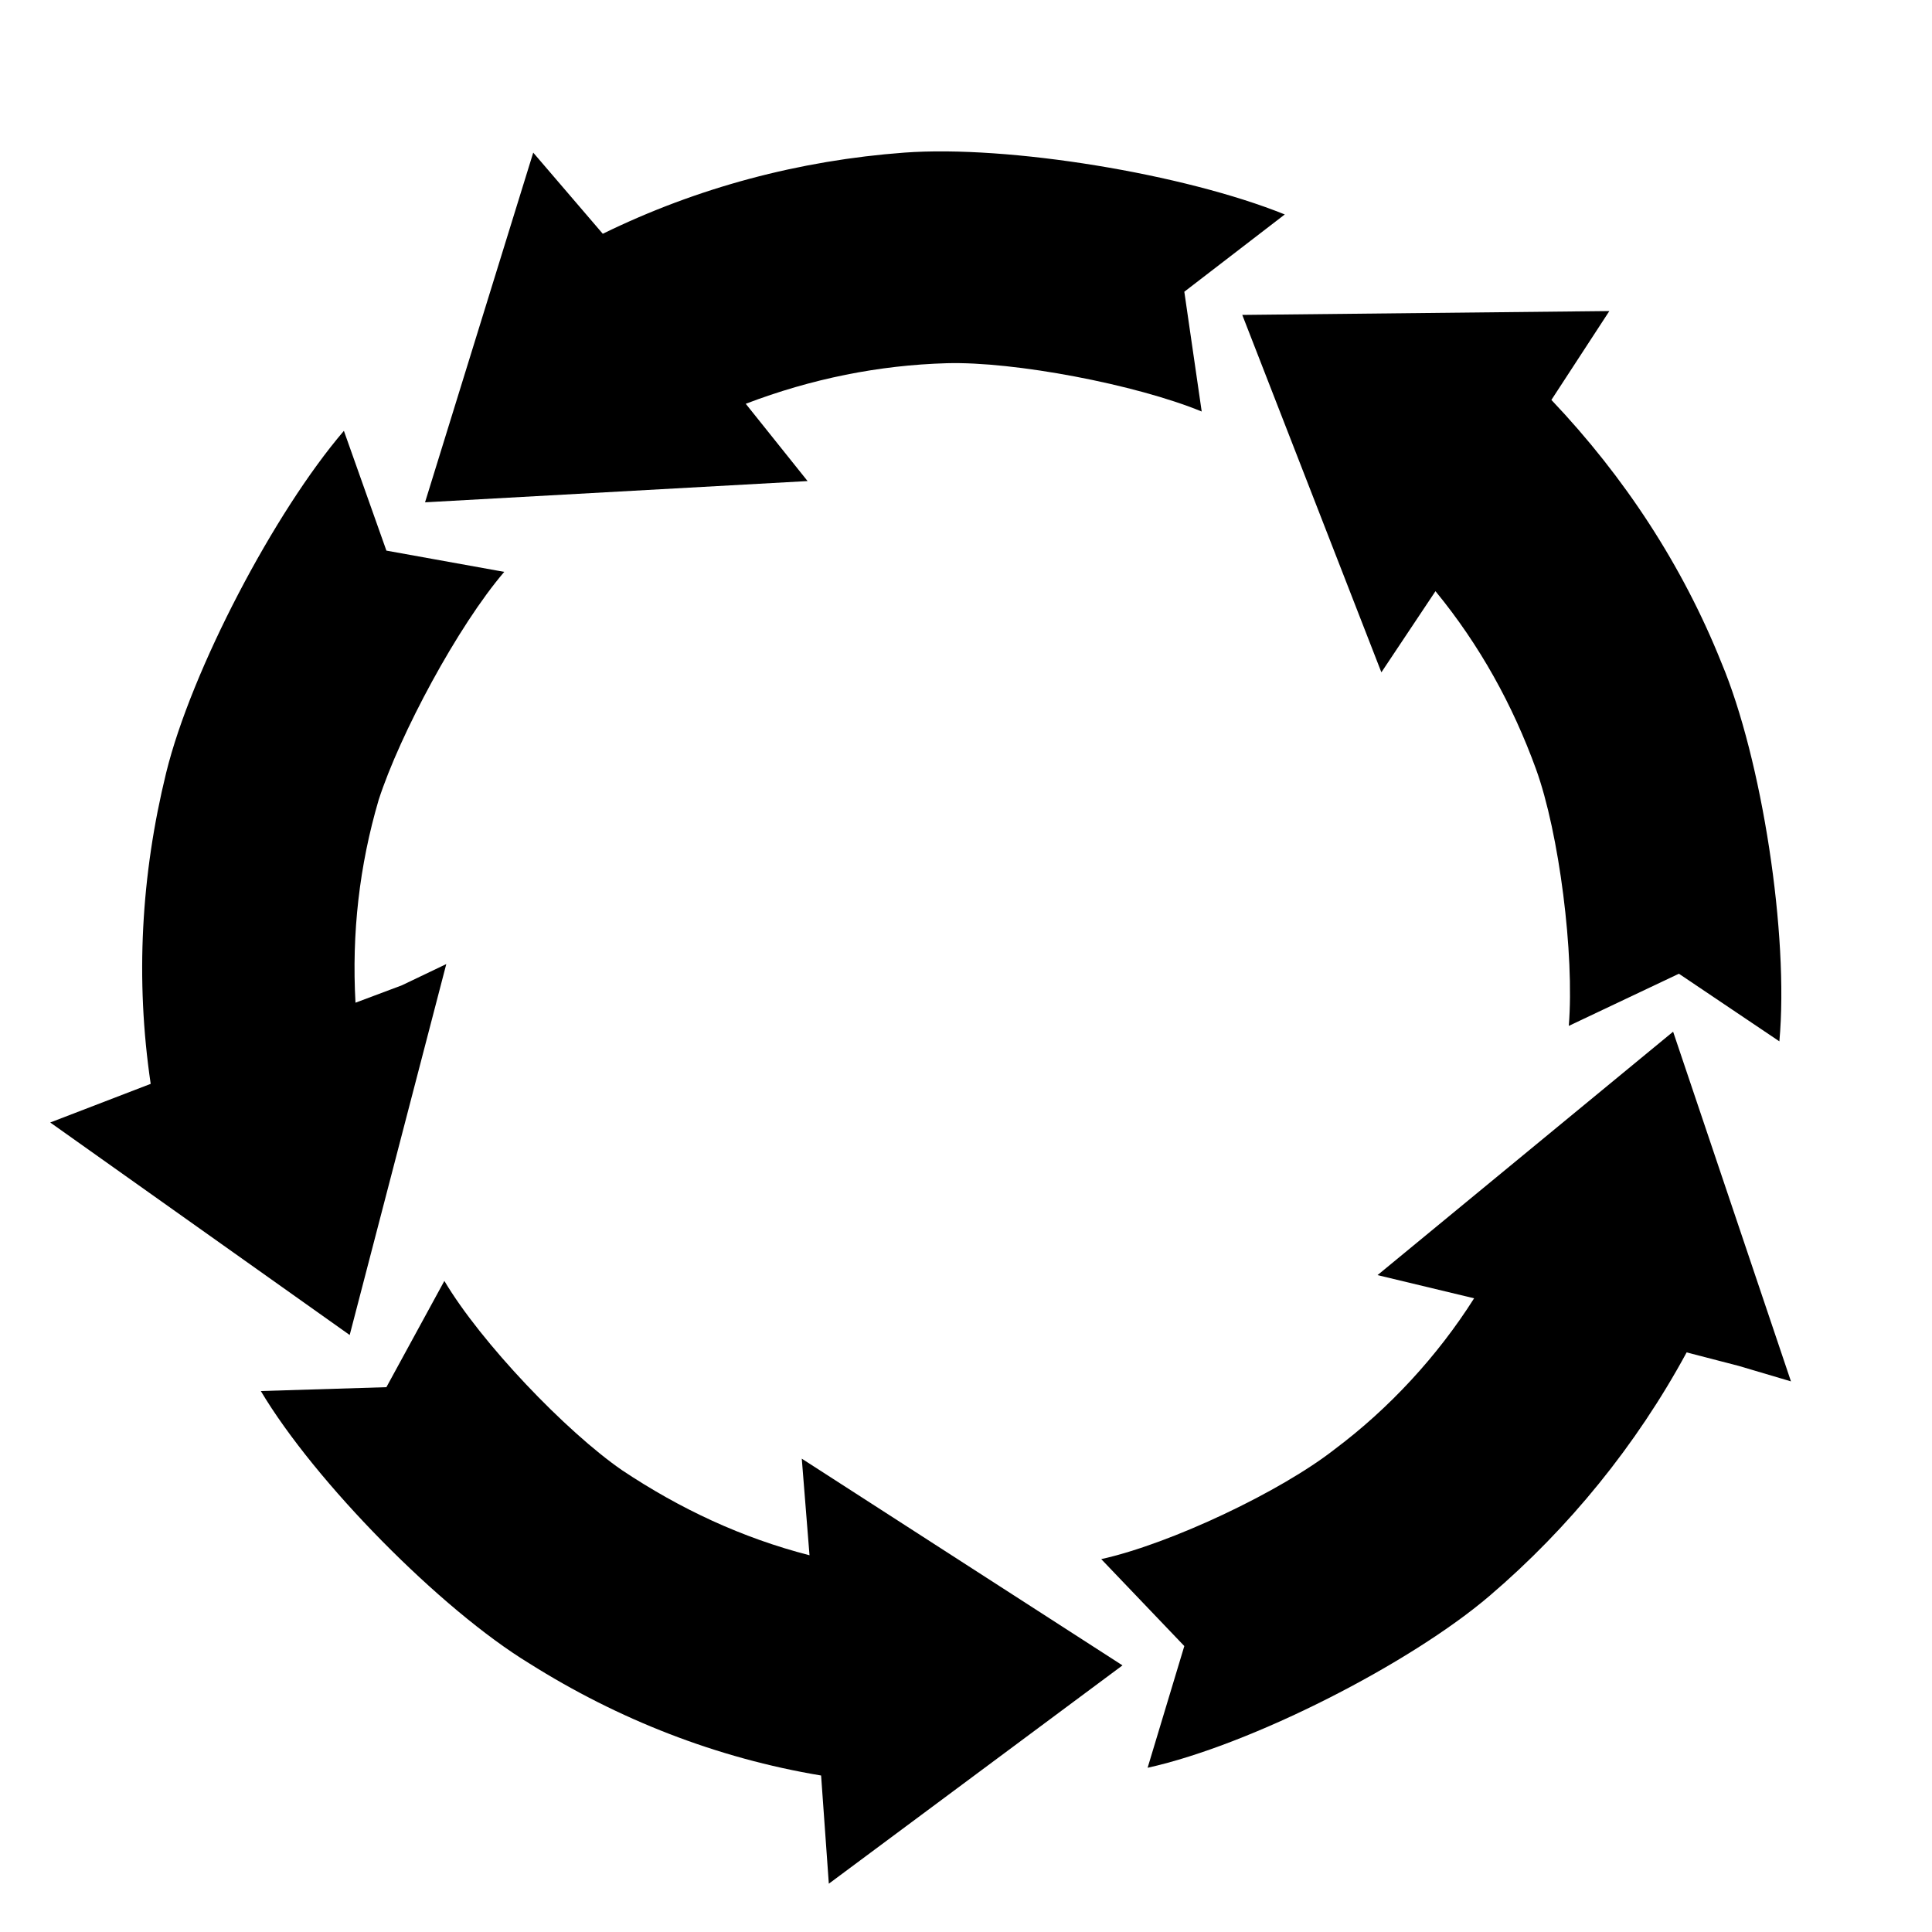 <svg height='100px' width='100px' xmlns="http://www.w3.org/2000/svg" version="1.1" x="0px" y="0px" viewBox="0 0 100 100" style="enable-background:new 0 0 100 100;" xml:space="preserve"><path d="M92.1,53.9c0.5-5.5-0.9-14.6-3-19.6c-2-5-5-9.6-8.8-13.6l1.5-2.3l1.5-2.3l-19,0.2l7.2,18.5l1.4-2.1l1.4-2.1  c2.3,2.8,4,5.9,5.2,9.2c1.2,3.3,2,9.6,1.7,13.3l5.7-2.7L92.1,53.9z"></path><path d="M31.2,12.1l-1.8-2.1l-1.8-2.1L22,26l19.8-1.1l-1.6-2l-1.6-2c3.4-1.3,6.9-2,10.4-2.1  c3.5-0.1,9.8,1.1,13.2,2.5l-0.9-6.2l5.2-4C61.3,9,52.2,7.5,46.8,7.9C41.4,8.3,36.1,9.7,31.2,12.1z"></path><path d="M26.1,29.6L20,28.5l-2.2-6.2C14.2,26.5,9.9,34.7,8.6,40S7,50.7,7.8,56.1l-2.6,1l-2.6,1l15.5,11l5-19.2  L20.8,51l-2.4,0.9c-0.2-3.6,0.2-7.1,1.2-10.5C20.7,38,23.7,32.4,26.1,29.6z"></path><path d="M58.1,86.2L41.5,75.5l0.2,2.5l0.2,2.5c-3.5-0.9-6.7-2.4-9.7-4.4c-2.9-2-7.3-6.6-9.2-9.8l-3,5.5l-6.5,0.2  c2.8,4.7,9.3,11.3,13.9,14.1c4.6,2.9,9.7,4.9,15.1,5.8l0.2,2.8l0.2,2.8L58.1,86.2z"></path><path d="M92.7,71.5l-6.1-18.1L71.3,66l2.5,0.6l2.5,0.6c-1.9,3-4.4,5.7-7.2,7.8c-2.8,2.2-8.5,4.9-12.1,5.7l4.3,4.5  l-1.9,6.3c5.4-1.2,13.6-5.4,17.7-8.9s7.6-7.8,10.2-12.6l2.7,0.7L92.7,71.5z"></path></svg>